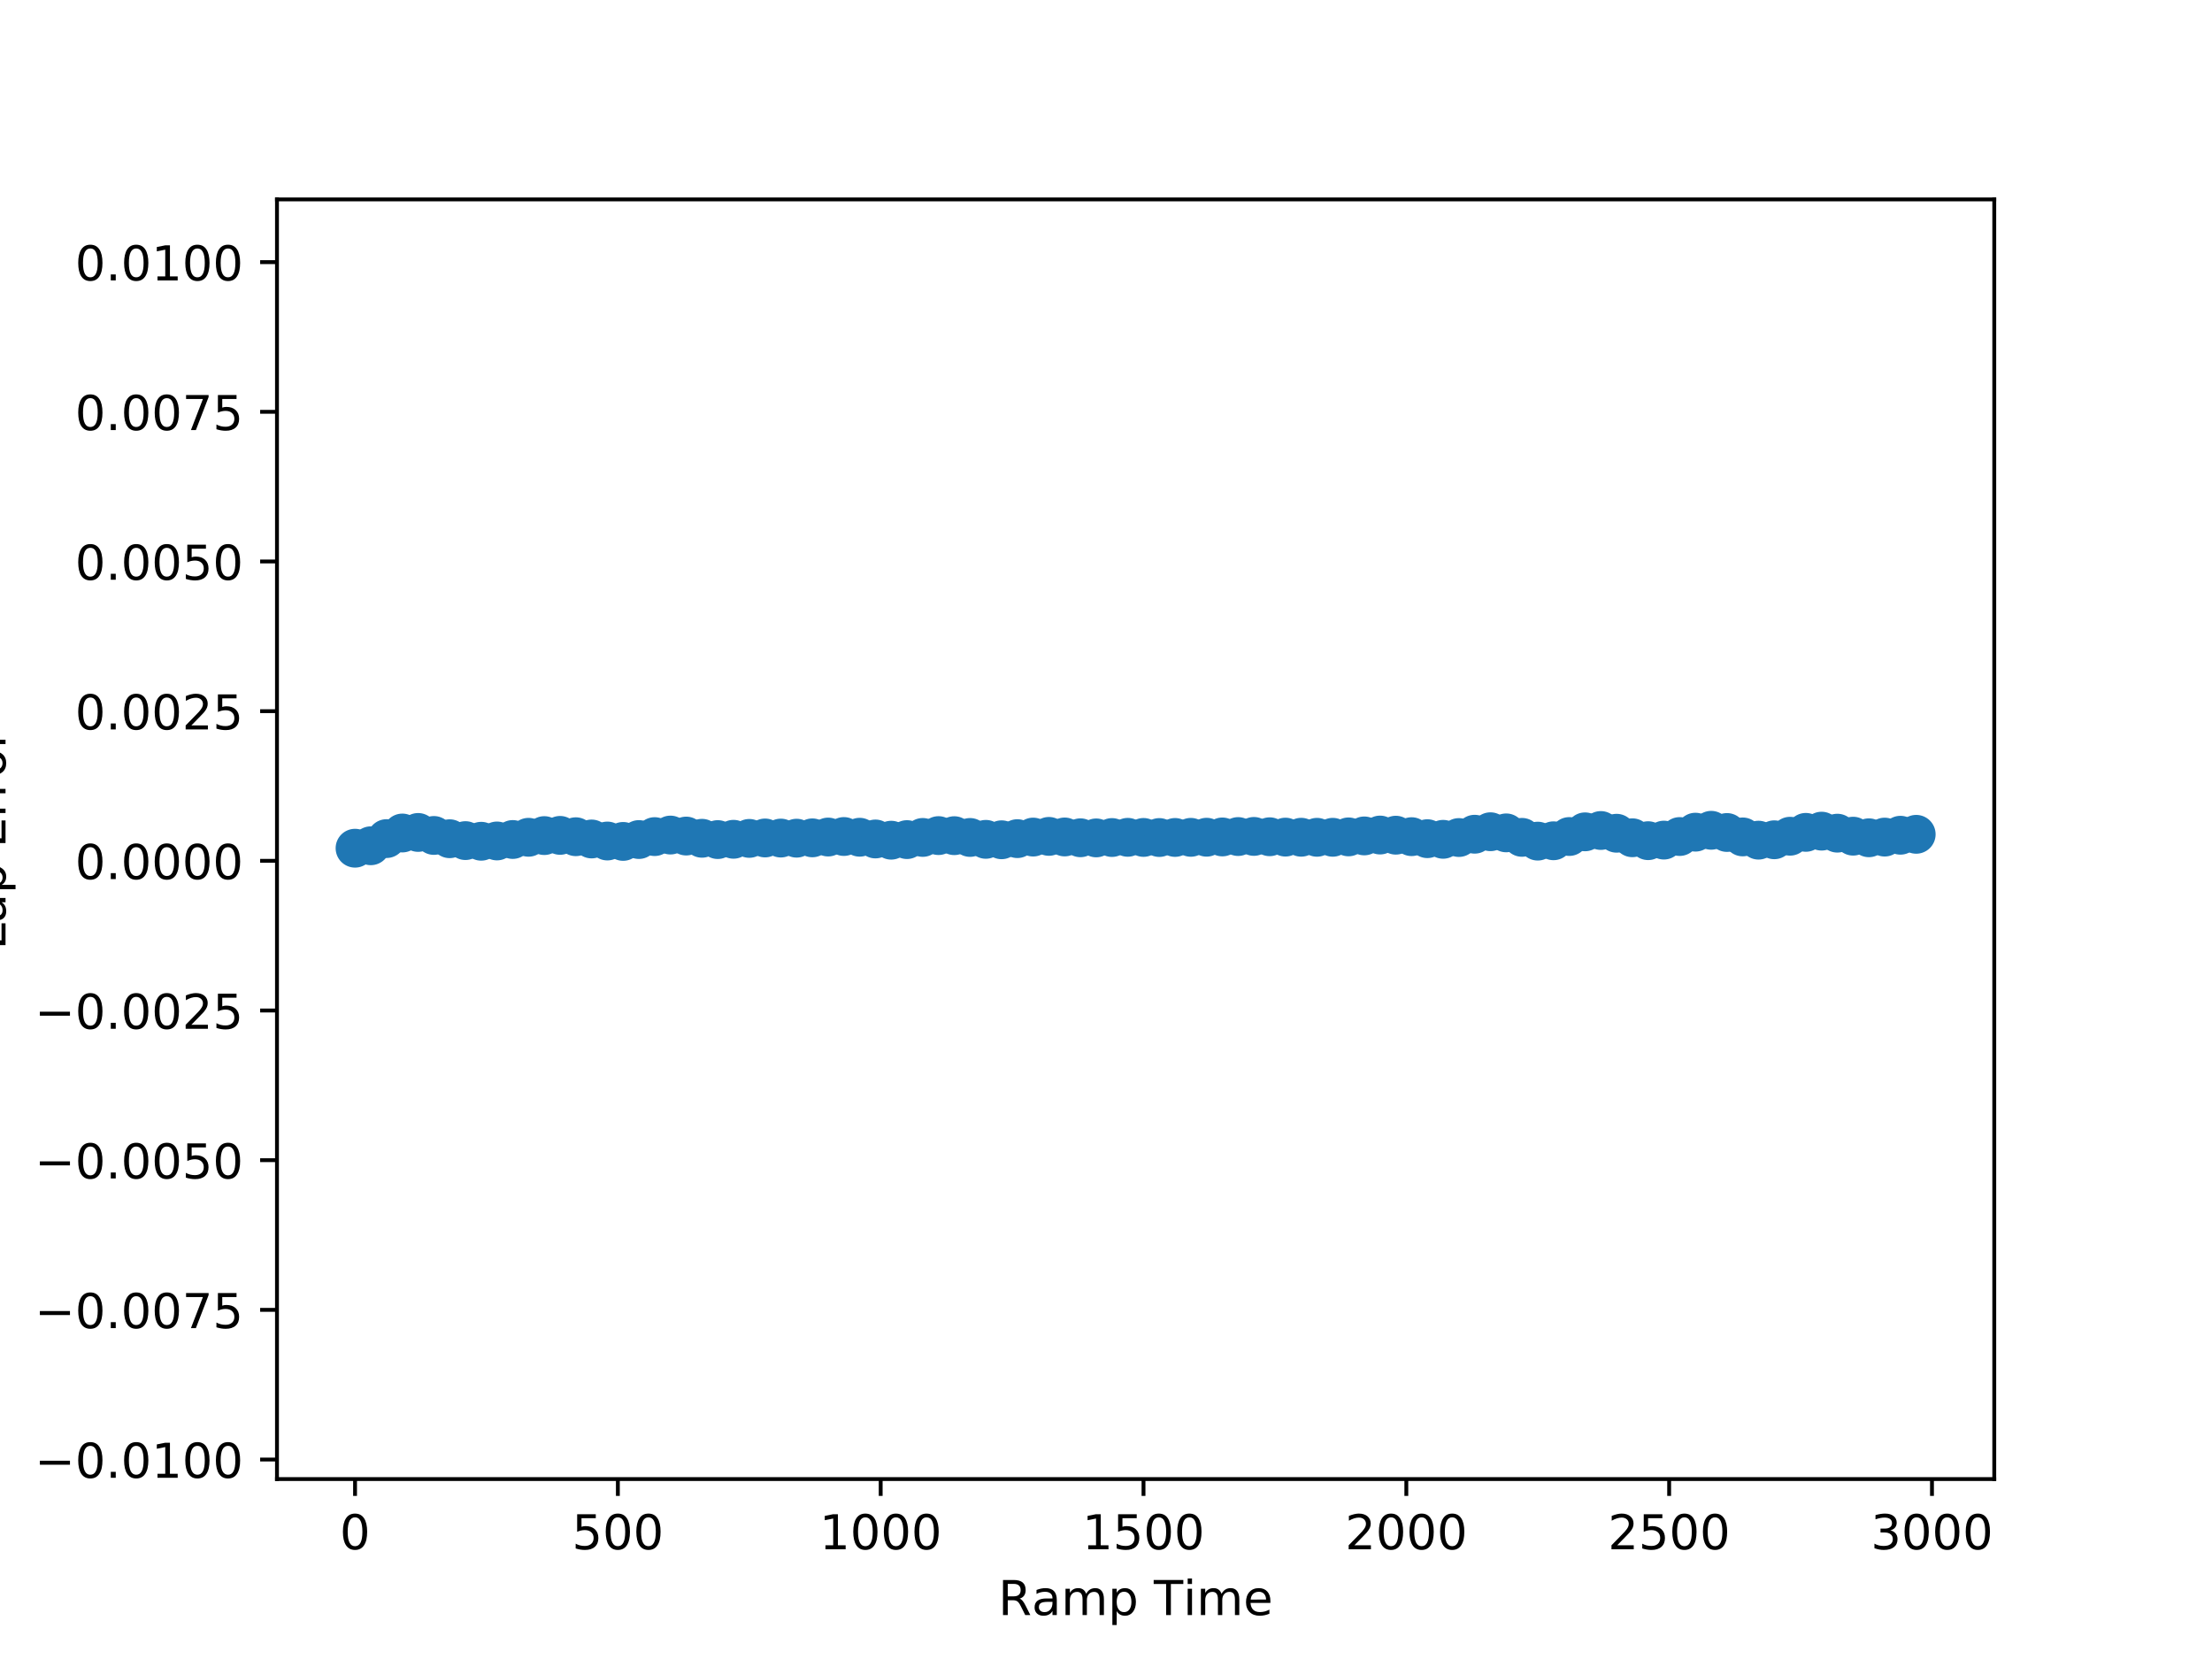 <?xml version="1.0" encoding="utf-8" standalone="no"?>
<!DOCTYPE svg PUBLIC "-//W3C//DTD SVG 1.1//EN"
  "http://www.w3.org/Graphics/SVG/1.1/DTD/svg11.dtd">
<!-- Created with matplotlib (http://matplotlib.org/) -->
<svg height="345pt" version="1.1" viewBox="0 0 460 345" width="460pt" xmlns="http://www.w3.org/2000/svg" xmlns:xlink="http://www.w3.org/1999/xlink">
 <defs>
  <style type="text/css">
*{stroke-linecap:butt;stroke-linejoin:round;}
  </style>
 </defs>
 <g id="figure_1">
  <g id="patch_1">
   <path d="M 0 345.6 
L 460.8 345.6 
L 460.8 0 
L 0 0 
z
" style="fill:#ffffff;"/>
  </g>
  <g id="axes_1">
   <g id="patch_2">
    <path d="M 57.6 307.584 
L 414.72 307.584 
L 414.72 41.472 
L 57.6 41.472 
z
" style="fill:#ffffff;"/>
   </g>
   <g id="PathCollection_1">
    <defs>
     <path d="M 0 3.536 
C 0.938 3.536 1.837 3.163 2.5 2.5 
C 3.163 1.837 3.536 0.938 3.536 0 
C 3.536 -0.938 3.163 -1.837 2.5 -2.5 
C 1.837 -3.163 0.938 -3.536 0 -3.536 
C -0.938 -3.536 -1.837 -3.163 -2.5 -2.5 
C -3.163 -1.837 -3.536 -0.938 -3.536 0 
C -3.536 0.938 -3.163 1.837 -2.5 2.5 
C -1.837 3.163 -0.938 3.536 0 3.536 
z
" id="mb89a19dd8f" style="stroke:#1f77b4;"/>
    </defs>
    <g clip-path="url(#p4762f0ee01)">
     <use style="fill:#1f77b4;stroke:#1f77b4;" x="73.834" xlink:href="#mb89a19dd8f" y="176.39"/>
     <use style="fill:#1f77b4;stroke:#1f77b4;" x="77.113" xlink:href="#mb89a19dd8f" y="175.883"/>
     <use style="fill:#1f77b4;stroke:#1f77b4;" x="80.392" xlink:href="#mb89a19dd8f" y="174.391"/>
     <use style="fill:#1f77b4;stroke:#1f77b4;" x="83.671" xlink:href="#mb89a19dd8f" y="173.229"/>
     <use style="fill:#1f77b4;stroke:#1f77b4;" x="86.951" xlink:href="#mb89a19dd8f" y="173.112"/>
     <use style="fill:#1f77b4;stroke:#1f77b4;" x="90.23" xlink:href="#mb89a19dd8f" y="173.738"/>
     <use style="fill:#1f77b4;stroke:#1f77b4;" x="93.509" xlink:href="#mb89a19dd8f" y="174.419"/>
     <use style="fill:#1f77b4;stroke:#1f77b4;" x="96.789" xlink:href="#mb89a19dd8f" y="174.809"/>
     <use style="fill:#1f77b4;stroke:#1f77b4;" x="100.068" xlink:href="#mb89a19dd8f" y="174.944"/>
     <use style="fill:#1f77b4;stroke:#1f77b4;" x="103.347" xlink:href="#mb89a19dd8f" y="174.883"/>
     <use style="fill:#1f77b4;stroke:#1f77b4;" x="106.627" xlink:href="#mb89a19dd8f" y="174.579"/>
     <use style="fill:#1f77b4;stroke:#1f77b4;" x="109.906" xlink:href="#mb89a19dd8f" y="174.12"/>
     <use style="fill:#1f77b4;stroke:#1f77b4;" x="113.185" xlink:href="#mb89a19dd8f" y="173.767"/>
     <use style="fill:#1f77b4;stroke:#1f77b4;" x="116.465" xlink:href="#mb89a19dd8f" y="173.723"/>
     <use style="fill:#1f77b4;stroke:#1f77b4;" x="119.744" xlink:href="#mb89a19dd8f" y="174.002"/>
     <use style="fill:#1f77b4;stroke:#1f77b4;" x="123.023" xlink:href="#mb89a19dd8f" y="174.471"/>
     <use style="fill:#1f77b4;stroke:#1f77b4;" x="126.303" xlink:href="#mb89a19dd8f" y="174.894"/>
     <use style="fill:#1f77b4;stroke:#1f77b4;" x="129.582" xlink:href="#mb89a19dd8f" y="174.978"/>
     <use style="fill:#1f77b4;stroke:#1f77b4;" x="132.861" xlink:href="#mb89a19dd8f" y="174.589"/>
     <use style="fill:#1f77b4;stroke:#1f77b4;" x="136.141" xlink:href="#mb89a19dd8f" y="173.978"/>
     <use style="fill:#1f77b4;stroke:#1f77b4;" x="139.42" xlink:href="#mb89a19dd8f" y="173.655"/>
     <use style="fill:#1f77b4;stroke:#1f77b4;" x="142.699" xlink:href="#mb89a19dd8f" y="173.863"/>
     <use style="fill:#1f77b4;stroke:#1f77b4;" x="145.979" xlink:href="#mb89a19dd8f" y="174.325"/>
     <use style="fill:#1f77b4;stroke:#1f77b4;" x="149.258" xlink:href="#mb89a19dd8f" y="174.596"/>
     <use style="fill:#1f77b4;stroke:#1f77b4;" x="152.537" xlink:href="#mb89a19dd8f" y="174.535"/>
     <use style="fill:#1f77b4;stroke:#1f77b4;" x="155.817" xlink:href="#mb89a19dd8f" y="174.35"/>
     <use style="fill:#1f77b4;stroke:#1f77b4;" x="159.096" xlink:href="#mb89a19dd8f" y="174.261"/>
     <use style="fill:#1f77b4;stroke:#1f77b4;" x="162.375" xlink:href="#mb89a19dd8f" y="174.282"/>
     <use style="fill:#1f77b4;stroke:#1f77b4;" x="165.655" xlink:href="#mb89a19dd8f" y="174.306"/>
     <use style="fill:#1f77b4;stroke:#1f77b4;" x="168.934" xlink:href="#mb89a19dd8f" y="174.237"/>
     <use style="fill:#1f77b4;stroke:#1f77b4;" x="172.213" xlink:href="#mb89a19dd8f" y="174.067"/>
     <use style="fill:#1f77b4;stroke:#1f77b4;" x="175.493" xlink:href="#mb89a19dd8f" y="173.958"/>
     <use style="fill:#1f77b4;stroke:#1f77b4;" x="178.772" xlink:href="#mb89a19dd8f" y="174.109"/>
     <use style="fill:#1f77b4;stroke:#1f77b4;" x="182.051" xlink:href="#mb89a19dd8f" y="174.47"/>
     <use style="fill:#1f77b4;stroke:#1f77b4;" x="185.33" xlink:href="#mb89a19dd8f" y="174.725"/>
     <use style="fill:#1f77b4;stroke:#1f77b4;" x="188.61" xlink:href="#mb89a19dd8f" y="174.601"/>
     <use style="fill:#1f77b4;stroke:#1f77b4;" x="191.889" xlink:href="#mb89a19dd8f" y="174.15"/>
     <use style="fill:#1f77b4;stroke:#1f77b4;" x="195.168" xlink:href="#mb89a19dd8f" y="173.768"/>
     <use style="fill:#1f77b4;stroke:#1f77b4;" x="198.448" xlink:href="#mb89a19dd8f" y="173.783"/>
     <use style="fill:#1f77b4;stroke:#1f77b4;" x="201.727" xlink:href="#mb89a19dd8f" y="174.154"/>
     <use style="fill:#1f77b4;stroke:#1f77b4;" x="205.006" xlink:href="#mb89a19dd8f" y="174.547"/>
     <use style="fill:#1f77b4;stroke:#1f77b4;" x="208.286" xlink:href="#mb89a19dd8f" y="174.637"/>
     <use style="fill:#1f77b4;stroke:#1f77b4;" x="211.565" xlink:href="#mb89a19dd8f" y="174.4"/>
     <use style="fill:#1f77b4;stroke:#1f77b4;" x="214.844" xlink:href="#mb89a19dd8f" y="174.076"/>
     <use style="fill:#1f77b4;stroke:#1f77b4;" x="218.124" xlink:href="#mb89a19dd8f" y="173.932"/>
     <use style="fill:#1f77b4;stroke:#1f77b4;" x="221.403" xlink:href="#mb89a19dd8f" y="174.05"/>
     <use style="fill:#1f77b4;stroke:#1f77b4;" x="224.682" xlink:href="#mb89a19dd8f" y="174.221"/>
     <use style="fill:#1f77b4;stroke:#1f77b4;" x="227.962" xlink:href="#mb89a19dd8f" y="174.246"/>
     <use style="fill:#1f77b4;stroke:#1f77b4;" x="231.241" xlink:href="#mb89a19dd8f" y="174.169"/>
     <use style="fill:#1f77b4;stroke:#1f77b4;" x="234.52" xlink:href="#mb89a19dd8f" y="174.127"/>
     <use style="fill:#1f77b4;stroke:#1f77b4;" x="237.8" xlink:href="#mb89a19dd8f" y="174.15"/>
     <use style="fill:#1f77b4;stroke:#1f77b4;" x="241.079" xlink:href="#mb89a19dd8f" y="174.169"/>
     <use style="fill:#1f77b4;stroke:#1f77b4;" x="244.358" xlink:href="#mb89a19dd8f" y="174.153"/>
     <use style="fill:#1f77b4;stroke:#1f77b4;" x="247.638" xlink:href="#mb89a19dd8f" y="174.13"/>
     <use style="fill:#1f77b4;stroke:#1f77b4;" x="250.917" xlink:href="#mb89a19dd8f" y="174.106"/>
     <use style="fill:#1f77b4;stroke:#1f77b4;" x="254.196" xlink:href="#mb89a19dd8f" y="174.048"/>
     <use style="fill:#1f77b4;stroke:#1f77b4;" x="257.476" xlink:href="#mb89a19dd8f" y="173.965"/>
     <use style="fill:#1f77b4;stroke:#1f77b4;" x="260.755" xlink:href="#mb89a19dd8f" y="173.939"/>
     <use style="fill:#1f77b4;stroke:#1f77b4;" x="264.034" xlink:href="#mb89a19dd8f" y="174.008"/>
     <use style="fill:#1f77b4;stroke:#1f77b4;" x="267.314" xlink:href="#mb89a19dd8f" y="174.084"/>
     <use style="fill:#1f77b4;stroke:#1f77b4;" x="270.593" xlink:href="#mb89a19dd8f" y="174.111"/>
     <use style="fill:#1f77b4;stroke:#1f77b4;" x="273.872" xlink:href="#mb89a19dd8f" y="174.121"/>
     <use style="fill:#1f77b4;stroke:#1f77b4;" x="277.152" xlink:href="#mb89a19dd8f" y="174.12"/>
     <use style="fill:#1f77b4;stroke:#1f77b4;" x="280.431" xlink:href="#mb89a19dd8f" y="174.035"/>
     <use style="fill:#1f77b4;stroke:#1f77b4;" x="283.71" xlink:href="#mb89a19dd8f" y="173.833"/>
     <use style="fill:#1f77b4;stroke:#1f77b4;" x="286.99" xlink:href="#mb89a19dd8f" y="173.652"/>
     <use style="fill:#1f77b4;stroke:#1f77b4;" x="290.269" xlink:href="#mb89a19dd8f" y="173.683"/>
     <use style="fill:#1f77b4;stroke:#1f77b4;" x="293.548" xlink:href="#mb89a19dd8f" y="173.99"/>
     <use style="fill:#1f77b4;stroke:#1f77b4;" x="296.827" xlink:href="#mb89a19dd8f" y="174.408"/>
     <use style="fill:#1f77b4;stroke:#1f77b4;" x="300.107" xlink:href="#mb89a19dd8f" y="174.541"/>
     <use style="fill:#1f77b4;stroke:#1f77b4;" x="303.386" xlink:href="#mb89a19dd8f" y="174.17"/>
     <use style="fill:#1f77b4;stroke:#1f77b4;" x="306.665" xlink:href="#mb89a19dd8f" y="173.482"/>
     <use style="fill:#1f77b4;stroke:#1f77b4;" x="309.945" xlink:href="#mb89a19dd8f" y="172.965"/>
     <use style="fill:#1f77b4;stroke:#1f77b4;" x="313.224" xlink:href="#mb89a19dd8f" y="173.201"/>
     <use style="fill:#1f77b4;stroke:#1f77b4;" x="316.503" xlink:href="#mb89a19dd8f" y="174.134"/>
     <use style="fill:#1f77b4;stroke:#1f77b4;" x="319.783" xlink:href="#mb89a19dd8f" y="174.918"/>
     <use style="fill:#1f77b4;stroke:#1f77b4;" x="323.062" xlink:href="#mb89a19dd8f" y="174.845"/>
     <use style="fill:#1f77b4;stroke:#1f77b4;" x="326.341" xlink:href="#mb89a19dd8f" y="173.959"/>
     <use style="fill:#1f77b4;stroke:#1f77b4;" x="329.621" xlink:href="#mb89a19dd8f" y="172.986"/>
     <use style="fill:#1f77b4;stroke:#1f77b4;" x="332.9" xlink:href="#mb89a19dd8f" y="172.708"/>
     <use style="fill:#1f77b4;stroke:#1f77b4;" x="336.179" xlink:href="#mb89a19dd8f" y="173.278"/>
     <use style="fill:#1f77b4;stroke:#1f77b4;" x="339.459" xlink:href="#mb89a19dd8f" y="174.218"/>
     <use style="fill:#1f77b4;stroke:#1f77b4;" x="342.738" xlink:href="#mb89a19dd8f" y="174.824"/>
     <use style="fill:#1f77b4;stroke:#1f77b4;" x="346.017" xlink:href="#mb89a19dd8f" y="174.706"/>
     <use style="fill:#1f77b4;stroke:#1f77b4;" x="349.297" xlink:href="#mb89a19dd8f" y="173.962"/>
     <use style="fill:#1f77b4;stroke:#1f77b4;" x="352.576" xlink:href="#mb89a19dd8f" y="173.055"/>
     <use style="fill:#1f77b4;stroke:#1f77b4;" x="355.855" xlink:href="#mb89a19dd8f" y="172.666"/>
     <use style="fill:#1f77b4;stroke:#1f77b4;" x="359.135" xlink:href="#mb89a19dd8f" y="173.123"/>
     <use style="fill:#1f77b4;stroke:#1f77b4;" x="362.414" xlink:href="#mb89a19dd8f" y="174.042"/>
     <use style="fill:#1f77b4;stroke:#1f77b4;" x="365.693" xlink:href="#mb89a19dd8f" y="174.716"/>
     <use style="fill:#1f77b4;stroke:#1f77b4;" x="368.973" xlink:href="#mb89a19dd8f" y="174.638"/>
     <use style="fill:#1f77b4;stroke:#1f77b4;" x="372.252" xlink:href="#mb89a19dd8f" y="173.899"/>
     <use style="fill:#1f77b4;stroke:#1f77b4;" x="375.531" xlink:href="#mb89a19dd8f" y="173.095"/>
     <use style="fill:#1f77b4;stroke:#1f77b4;" x="378.811" xlink:href="#mb89a19dd8f" y="172.843"/>
     <use style="fill:#1f77b4;stroke:#1f77b4;" x="382.09" xlink:href="#mb89a19dd8f" y="173.262"/>
     <use style="fill:#1f77b4;stroke:#1f77b4;" x="385.369" xlink:href="#mb89a19dd8f" y="173.887"/>
     <use style="fill:#1f77b4;stroke:#1f77b4;" x="388.649" xlink:href="#mb89a19dd8f" y="174.221"/>
     <use style="fill:#1f77b4;stroke:#1f77b4;" x="391.928" xlink:href="#mb89a19dd8f" y="174.08"/>
     <use style="fill:#1f77b4;stroke:#1f77b4;" x="395.207" xlink:href="#mb89a19dd8f" y="173.693"/>
     <use style="fill:#1f77b4;stroke:#1f77b4;" x="398.486" xlink:href="#mb89a19dd8f" y="173.501"/>
    </g>
   </g>
   <g id="matplotlib.axis_1">
    <g id="xtick_1">
     <g id="line2d_1">
      <defs>
       <path d="M 0 0 
L 0 3.5 
" id="m48cf52763a" style="stroke:#000000;stroke-width:0.8;"/>
      </defs>
      <g>
       <use style="stroke:#000000;stroke-width:0.8;" x="73.834" xlink:href="#m48cf52763a" y="307.584"/>
      </g>
     </g>
     <g id="text_1">
      <!-- 0 -->
      <defs>
       <path d="M 31.781 66.406 
Q 24.172 66.406 20.328 58.906 
Q 16.5 51.422 16.5 36.375 
Q 16.5 21.391 20.328 13.891 
Q 24.172 6.391 31.781 6.391 
Q 39.453 6.391 43.281 13.891 
Q 47.125 21.391 47.125 36.375 
Q 47.125 51.422 43.281 58.906 
Q 39.453 66.406 31.781 66.406 
M 31.781 74.219 
Q 44.047 74.219 50.516 64.516 
Q 56.984 54.828 56.984 36.375 
Q 56.984 17.969 50.516 8.266 
Q 44.047 -1.422 31.781 -1.422 
Q 19.531 -1.422 13.062 8.266 
Q 6.594 17.969 6.594 36.375 
Q 6.594 54.828 13.062 64.516 
Q 19.531 74.219 31.781 74.219 
" id="DejaVuSans-30"/>
      </defs>
      <g transform="translate(70.652 322.182)scale(0.1 -0.1)">
       <use xlink:href="#DejaVuSans-30"/>
      </g>
     </g>
    </g>
    <g id="xtick_2">
     <g id="line2d_2">
      <g>
       <use style="stroke:#000000;stroke-width:0.8;" x="128.489" xlink:href="#m48cf52763a" y="307.584"/>
      </g>
     </g>
     <g id="text_2">
      <!-- 500 -->
      <defs>
       <path d="M 10.797 72.906 
L 49.516 72.906 
L 49.516 64.594 
L 19.828 64.594 
L 19.828 46.734 
Q 21.969 47.469 24.109 47.828 
Q 26.266 48.188 28.422 48.188 
Q 40.625 48.188 47.75 41.5 
Q 54.891 34.812 54.891 23.391 
Q 54.891 11.625 47.562 5.094 
Q 40.234 -1.422 26.906 -1.422 
Q 22.312 -1.422 17.547 -0.641 
Q 12.797 0.141 7.719 1.703 
L 7.719 11.625 
Q 12.109 9.234 16.797 8.062 
Q 21.484 6.891 26.703 6.891 
Q 35.156 6.891 40.078 11.328 
Q 45.016 15.766 45.016 23.391 
Q 45.016 31 40.078 35.438 
Q 35.156 39.891 26.703 39.891 
Q 22.75 39.891 18.812 39.016 
Q 14.891 38.141 10.797 36.281 
z
" id="DejaVuSans-35"/>
      </defs>
      <g transform="translate(118.945 322.182)scale(0.1 -0.1)">
       <use xlink:href="#DejaVuSans-35"/>
       <use x="63.623" xlink:href="#DejaVuSans-30"/>
       <use x="127.246" xlink:href="#DejaVuSans-30"/>
      </g>
     </g>
    </g>
    <g id="xtick_3">
     <g id="line2d_3">
      <g>
       <use style="stroke:#000000;stroke-width:0.8;" x="183.144" xlink:href="#m48cf52763a" y="307.584"/>
      </g>
     </g>
     <g id="text_3">
      <!-- 1000 -->
      <defs>
       <path d="M 12.406 8.297 
L 28.516 8.297 
L 28.516 63.922 
L 10.984 60.406 
L 10.984 69.391 
L 28.422 72.906 
L 38.281 72.906 
L 38.281 8.297 
L 54.391 8.297 
L 54.391 0 
L 12.406 0 
z
" id="DejaVuSans-31"/>
      </defs>
      <g transform="translate(170.419 322.182)scale(0.1 -0.1)">
       <use xlink:href="#DejaVuSans-31"/>
       <use x="63.623" xlink:href="#DejaVuSans-30"/>
       <use x="127.246" xlink:href="#DejaVuSans-30"/>
       <use x="190.869" xlink:href="#DejaVuSans-30"/>
      </g>
     </g>
    </g>
    <g id="xtick_4">
     <g id="line2d_4">
      <g>
       <use style="stroke:#000000;stroke-width:0.8;" x="237.8" xlink:href="#m48cf52763a" y="307.584"/>
      </g>
     </g>
     <g id="text_4">
      <!-- 1500 -->
      <g transform="translate(225.075 322.182)scale(0.1 -0.1)">
       <use xlink:href="#DejaVuSans-31"/>
       <use x="63.623" xlink:href="#DejaVuSans-35"/>
       <use x="127.246" xlink:href="#DejaVuSans-30"/>
       <use x="190.869" xlink:href="#DejaVuSans-30"/>
      </g>
     </g>
    </g>
    <g id="xtick_5">
     <g id="line2d_5">
      <g>
       <use style="stroke:#000000;stroke-width:0.8;" x="292.455" xlink:href="#m48cf52763a" y="307.584"/>
      </g>
     </g>
     <g id="text_5">
      <!-- 2000 -->
      <defs>
       <path d="M 19.188 8.297 
L 53.609 8.297 
L 53.609 0 
L 7.328 0 
L 7.328 8.297 
Q 12.938 14.109 22.625 23.891 
Q 32.328 33.688 34.812 36.531 
Q 39.547 41.844 41.422 45.531 
Q 43.312 49.219 43.312 52.781 
Q 43.312 58.594 39.234 62.25 
Q 35.156 65.922 28.609 65.922 
Q 23.969 65.922 18.812 64.312 
Q 13.672 62.703 7.812 59.422 
L 7.812 69.391 
Q 13.766 71.781 18.938 73 
Q 24.125 74.219 28.422 74.219 
Q 39.75 74.219 46.484 68.547 
Q 53.219 62.891 53.219 53.422 
Q 53.219 48.922 51.531 44.891 
Q 49.859 40.875 45.406 35.406 
Q 44.188 33.984 37.641 27.219 
Q 31.109 20.453 19.188 8.297 
" id="DejaVuSans-32"/>
      </defs>
      <g transform="translate(279.73 322.182)scale(0.1 -0.1)">
       <use xlink:href="#DejaVuSans-32"/>
       <use x="63.623" xlink:href="#DejaVuSans-30"/>
       <use x="127.246" xlink:href="#DejaVuSans-30"/>
       <use x="190.869" xlink:href="#DejaVuSans-30"/>
      </g>
     </g>
    </g>
    <g id="xtick_6">
     <g id="line2d_6">
      <g>
       <use style="stroke:#000000;stroke-width:0.8;" x="347.11" xlink:href="#m48cf52763a" y="307.584"/>
      </g>
     </g>
     <g id="text_6">
      <!-- 2500 -->
      <g transform="translate(334.385 322.182)scale(0.1 -0.1)">
       <use xlink:href="#DejaVuSans-32"/>
       <use x="63.623" xlink:href="#DejaVuSans-35"/>
       <use x="127.246" xlink:href="#DejaVuSans-30"/>
       <use x="190.869" xlink:href="#DejaVuSans-30"/>
      </g>
     </g>
    </g>
    <g id="xtick_7">
     <g id="line2d_7">
      <g>
       <use style="stroke:#000000;stroke-width:0.8;" x="401.766" xlink:href="#m48cf52763a" y="307.584"/>
      </g>
     </g>
     <g id="text_7">
      <!-- 3000 -->
      <defs>
       <path d="M 40.578 39.312 
Q 47.656 37.797 51.625 33 
Q 55.609 28.219 55.609 21.188 
Q 55.609 10.406 48.188 4.484 
Q 40.766 -1.422 27.094 -1.422 
Q 22.516 -1.422 17.656 -0.516 
Q 12.797 0.391 7.625 2.203 
L 7.625 11.719 
Q 11.719 9.328 16.594 8.109 
Q 21.484 6.891 26.812 6.891 
Q 36.078 6.891 40.938 10.547 
Q 45.797 14.203 45.797 21.188 
Q 45.797 27.641 41.281 31.266 
Q 36.766 34.906 28.719 34.906 
L 20.219 34.906 
L 20.219 43.016 
L 29.109 43.016 
Q 36.375 43.016 40.234 45.922 
Q 44.094 48.828 44.094 54.297 
Q 44.094 59.906 40.109 62.906 
Q 36.141 65.922 28.719 65.922 
Q 24.656 65.922 20.016 65.031 
Q 15.375 64.156 9.812 62.312 
L 9.812 71.094 
Q 15.438 72.656 20.344 73.438 
Q 25.25 74.219 29.594 74.219 
Q 40.828 74.219 47.359 69.109 
Q 53.906 64.016 53.906 55.328 
Q 53.906 49.266 50.438 45.094 
Q 46.969 40.922 40.578 39.312 
" id="DejaVuSans-33"/>
      </defs>
      <g transform="translate(389.041 322.182)scale(0.1 -0.1)">
       <use xlink:href="#DejaVuSans-33"/>
       <use x="63.623" xlink:href="#DejaVuSans-30"/>
       <use x="127.246" xlink:href="#DejaVuSans-30"/>
       <use x="190.869" xlink:href="#DejaVuSans-30"/>
      </g>
     </g>
    </g>
    <g id="text_8">
     <!-- Ramp Time -->
     <defs>
      <path d="M 44.391 34.188 
Q 47.562 33.109 50.562 29.594 
Q 53.562 26.078 56.594 19.922 
L 66.609 0 
L 56 0 
L 46.688 18.703 
Q 43.062 26.031 39.672 28.422 
Q 36.281 30.812 30.422 30.812 
L 19.672 30.812 
L 19.672 0 
L 9.812 0 
L 9.812 72.906 
L 32.078 72.906 
Q 44.578 72.906 50.734 67.672 
Q 56.891 62.453 56.891 51.906 
Q 56.891 45.016 53.688 40.469 
Q 50.484 35.938 44.391 34.188 
M 19.672 64.797 
L 19.672 38.922 
L 32.078 38.922 
Q 39.203 38.922 42.844 42.219 
Q 46.484 45.516 46.484 51.906 
Q 46.484 58.297 42.844 61.547 
Q 39.203 64.797 32.078 64.797 
z
" id="DejaVuSans-52"/>
      <path d="M 34.281 27.484 
Q 23.391 27.484 19.188 25 
Q 14.984 22.516 14.984 16.5 
Q 14.984 11.719 18.141 8.906 
Q 21.297 6.109 26.703 6.109 
Q 34.188 6.109 38.703 11.406 
Q 43.219 16.703 43.219 25.484 
L 43.219 27.484 
z
M 52.203 31.203 
L 52.203 0 
L 43.219 0 
L 43.219 8.297 
Q 40.141 3.328 35.547 0.953 
Q 30.953 -1.422 24.312 -1.422 
Q 15.922 -1.422 10.953 3.297 
Q 6 8.016 6 15.922 
Q 6 25.141 12.172 29.828 
Q 18.359 34.516 30.609 34.516 
L 43.219 34.516 
L 43.219 35.406 
Q 43.219 41.609 39.141 45 
Q 35.062 48.391 27.688 48.391 
Q 23 48.391 18.547 47.266 
Q 14.109 46.141 10.016 43.891 
L 10.016 52.203 
Q 14.938 54.109 19.578 55.047 
Q 24.219 56 28.609 56 
Q 40.484 56 46.344 49.844 
Q 52.203 43.703 52.203 31.203 
" id="DejaVuSans-61"/>
      <path d="M 52 44.188 
Q 55.375 50.25 60.062 53.125 
Q 64.75 56 71.094 56 
Q 79.641 56 84.281 50.016 
Q 88.922 44.047 88.922 33.016 
L 88.922 0 
L 79.891 0 
L 79.891 32.719 
Q 79.891 40.578 77.094 44.375 
Q 74.312 48.188 68.609 48.188 
Q 61.625 48.188 57.562 43.547 
Q 53.516 38.922 53.516 30.906 
L 53.516 0 
L 44.484 0 
L 44.484 32.719 
Q 44.484 40.625 41.703 44.406 
Q 38.922 48.188 33.109 48.188 
Q 26.219 48.188 22.156 43.531 
Q 18.109 38.875 18.109 30.906 
L 18.109 0 
L 9.078 0 
L 9.078 54.688 
L 18.109 54.688 
L 18.109 46.188 
Q 21.188 51.219 25.484 53.609 
Q 29.781 56 35.688 56 
Q 41.656 56 45.828 52.969 
Q 50 49.953 52 44.188 
" id="DejaVuSans-6d"/>
      <path d="M 18.109 8.203 
L 18.109 -20.797 
L 9.078 -20.797 
L 9.078 54.688 
L 18.109 54.688 
L 18.109 46.391 
Q 20.953 51.266 25.266 53.625 
Q 29.594 56 35.594 56 
Q 45.562 56 51.781 48.094 
Q 58.016 40.188 58.016 27.297 
Q 58.016 14.406 51.781 6.484 
Q 45.562 -1.422 35.594 -1.422 
Q 29.594 -1.422 25.266 0.953 
Q 20.953 3.328 18.109 8.203 
M 48.688 27.297 
Q 48.688 37.203 44.609 42.844 
Q 40.531 48.484 33.406 48.484 
Q 26.266 48.484 22.188 42.844 
Q 18.109 37.203 18.109 27.297 
Q 18.109 17.391 22.188 11.75 
Q 26.266 6.109 33.406 6.109 
Q 40.531 6.109 44.609 11.75 
Q 48.688 17.391 48.688 27.297 
" id="DejaVuSans-70"/>
      <path id="DejaVuSans-20"/>
      <path d="M -0.297 72.906 
L 61.375 72.906 
L 61.375 64.594 
L 35.5 64.594 
L 35.5 0 
L 25.594 0 
L 25.594 64.594 
L -0.297 64.594 
z
" id="DejaVuSans-54"/>
      <path d="M 9.422 54.688 
L 18.406 54.688 
L 18.406 0 
L 9.422 0 
z
M 9.422 75.984 
L 18.406 75.984 
L 18.406 64.594 
L 9.422 64.594 
z
" id="DejaVuSans-69"/>
      <path d="M 56.203 29.594 
L 56.203 25.203 
L 14.891 25.203 
Q 15.484 15.922 20.484 11.062 
Q 25.484 6.203 34.422 6.203 
Q 39.594 6.203 44.453 7.469 
Q 49.312 8.734 54.109 11.281 
L 54.109 2.781 
Q 49.266 0.734 44.188 -0.344 
Q 39.109 -1.422 33.891 -1.422 
Q 20.797 -1.422 13.156 6.188 
Q 5.516 13.812 5.516 26.812 
Q 5.516 40.234 12.766 48.109 
Q 20.016 56 32.328 56 
Q 43.359 56 49.781 48.891 
Q 56.203 41.797 56.203 29.594 
M 47.219 32.234 
Q 47.125 39.594 43.094 43.984 
Q 39.062 48.391 32.422 48.391 
Q 24.906 48.391 20.391 44.141 
Q 15.875 39.891 15.188 32.172 
z
" id="DejaVuSans-65"/>
     </defs>
     <g transform="translate(207.602 335.861)scale(0.1 -0.1)">
      <use xlink:href="#DejaVuSans-52"/>
      <use x="69.451" xlink:href="#DejaVuSans-61"/>
      <use x="130.73" xlink:href="#DejaVuSans-6d"/>
      <use x="228.143" xlink:href="#DejaVuSans-70"/>
      <use x="291.619" xlink:href="#DejaVuSans-20"/>
      <use x="323.406" xlink:href="#DejaVuSans-54"/>
      <use x="384.443" xlink:href="#DejaVuSans-69"/>
      <use x="412.227" xlink:href="#DejaVuSans-6d"/>
      <use x="509.639" xlink:href="#DejaVuSans-65"/>
     </g>
    </g>
   </g>
   <g id="matplotlib.axis_2">
    <g id="ytick_1">
     <g id="line2d_8">
      <defs>
       <path d="M 0 0 
L -3.5 0 
" id="m29449d160f" style="stroke:#000000;stroke-width:0.8;"/>
      </defs>
      <g>
       <use style="stroke:#000000;stroke-width:0.8;" x="57.6" xlink:href="#m29449d160f" y="303.518"/>
      </g>
     </g>
     <g id="text_9">
      <!-- −0.0100 -->
      <defs>
       <path d="M 10.594 35.5 
L 73.188 35.5 
L 73.188 27.203 
L 10.594 27.203 
z
" id="DejaVuSans-2212"/>
       <path d="M 10.688 12.406 
L 21 12.406 
L 21 0 
L 10.688 0 
z
" id="DejaVuSans-2e"/>
      </defs>
      <g transform="translate(7.23 307.318)scale(0.1 -0.1)">
       <use xlink:href="#DejaVuSans-2212"/>
       <use x="83.789" xlink:href="#DejaVuSans-30"/>
       <use x="147.412" xlink:href="#DejaVuSans-2e"/>
       <use x="179.199" xlink:href="#DejaVuSans-30"/>
       <use x="242.822" xlink:href="#DejaVuSans-31"/>
       <use x="306.445" xlink:href="#DejaVuSans-30"/>
       <use x="370.068" xlink:href="#DejaVuSans-30"/>
      </g>
     </g>
    </g>
    <g id="ytick_2">
     <g id="line2d_9">
      <g>
       <use style="stroke:#000000;stroke-width:0.8;" x="57.6" xlink:href="#m29449d160f" y="272.393"/>
      </g>
     </g>
     <g id="text_10">
      <!-- −0.0075 -->
      <defs>
       <path d="M 8.203 72.906 
L 55.078 72.906 
L 55.078 68.703 
L 28.609 0 
L 18.312 0 
L 43.219 64.594 
L 8.203 64.594 
z
" id="DejaVuSans-37"/>
      </defs>
      <g transform="translate(7.23 276.192)scale(0.1 -0.1)">
       <use xlink:href="#DejaVuSans-2212"/>
       <use x="83.789" xlink:href="#DejaVuSans-30"/>
       <use x="147.412" xlink:href="#DejaVuSans-2e"/>
       <use x="179.199" xlink:href="#DejaVuSans-30"/>
       <use x="242.822" xlink:href="#DejaVuSans-30"/>
       <use x="306.445" xlink:href="#DejaVuSans-37"/>
       <use x="370.068" xlink:href="#DejaVuSans-35"/>
      </g>
     </g>
    </g>
    <g id="ytick_3">
     <g id="line2d_10">
      <g>
       <use style="stroke:#000000;stroke-width:0.8;" x="57.6" xlink:href="#m29449d160f" y="241.267"/>
      </g>
     </g>
     <g id="text_11">
      <!-- −0.0050 -->
      <g transform="translate(7.23 245.066)scale(0.1 -0.1)">
       <use xlink:href="#DejaVuSans-2212"/>
       <use x="83.789" xlink:href="#DejaVuSans-30"/>
       <use x="147.412" xlink:href="#DejaVuSans-2e"/>
       <use x="179.199" xlink:href="#DejaVuSans-30"/>
       <use x="242.822" xlink:href="#DejaVuSans-30"/>
       <use x="306.445" xlink:href="#DejaVuSans-35"/>
       <use x="370.068" xlink:href="#DejaVuSans-30"/>
      </g>
     </g>
    </g>
    <g id="ytick_4">
     <g id="line2d_11">
      <g>
       <use style="stroke:#000000;stroke-width:0.8;" x="57.6" xlink:href="#m29449d160f" y="210.141"/>
      </g>
     </g>
     <g id="text_12">
      <!-- −0.0025 -->
      <g transform="translate(7.23 213.94)scale(0.1 -0.1)">
       <use xlink:href="#DejaVuSans-2212"/>
       <use x="83.789" xlink:href="#DejaVuSans-30"/>
       <use x="147.412" xlink:href="#DejaVuSans-2e"/>
       <use x="179.199" xlink:href="#DejaVuSans-30"/>
       <use x="242.822" xlink:href="#DejaVuSans-30"/>
       <use x="306.445" xlink:href="#DejaVuSans-32"/>
       <use x="370.068" xlink:href="#DejaVuSans-35"/>
      </g>
     </g>
    </g>
    <g id="ytick_5">
     <g id="line2d_12">
      <g>
       <use style="stroke:#000000;stroke-width:0.8;" x="57.6" xlink:href="#m29449d160f" y="179.015"/>
      </g>
     </g>
     <g id="text_13">
      <!-- 0.0000 -->
      <g transform="translate(15.609 182.814)scale(0.1 -0.1)">
       <use xlink:href="#DejaVuSans-30"/>
       <use x="63.623" xlink:href="#DejaVuSans-2e"/>
       <use x="95.41" xlink:href="#DejaVuSans-30"/>
       <use x="159.033" xlink:href="#DejaVuSans-30"/>
       <use x="222.656" xlink:href="#DejaVuSans-30"/>
       <use x="286.279" xlink:href="#DejaVuSans-30"/>
      </g>
     </g>
    </g>
    <g id="ytick_6">
     <g id="line2d_13">
      <g>
       <use style="stroke:#000000;stroke-width:0.8;" x="57.6" xlink:href="#m29449d160f" y="147.889"/>
      </g>
     </g>
     <g id="text_14">
      <!-- 0.0025 -->
      <g transform="translate(15.609 151.689)scale(0.1 -0.1)">
       <use xlink:href="#DejaVuSans-30"/>
       <use x="63.623" xlink:href="#DejaVuSans-2e"/>
       <use x="95.41" xlink:href="#DejaVuSans-30"/>
       <use x="159.033" xlink:href="#DejaVuSans-30"/>
       <use x="222.656" xlink:href="#DejaVuSans-32"/>
       <use x="286.279" xlink:href="#DejaVuSans-35"/>
      </g>
     </g>
    </g>
    <g id="ytick_7">
     <g id="line2d_14">
      <g>
       <use style="stroke:#000000;stroke-width:0.8;" x="57.6" xlink:href="#m29449d160f" y="116.764"/>
      </g>
     </g>
     <g id="text_15">
      <!-- 0.0050 -->
      <g transform="translate(15.609 120.563)scale(0.1 -0.1)">
       <use xlink:href="#DejaVuSans-30"/>
       <use x="63.623" xlink:href="#DejaVuSans-2e"/>
       <use x="95.41" xlink:href="#DejaVuSans-30"/>
       <use x="159.033" xlink:href="#DejaVuSans-30"/>
       <use x="222.656" xlink:href="#DejaVuSans-35"/>
       <use x="286.279" xlink:href="#DejaVuSans-30"/>
      </g>
     </g>
    </g>
    <g id="ytick_8">
     <g id="line2d_15">
      <g>
       <use style="stroke:#000000;stroke-width:0.8;" x="57.6" xlink:href="#m29449d160f" y="85.638"/>
      </g>
     </g>
     <g id="text_16">
      <!-- 0.0075 -->
      <g transform="translate(15.609 89.437)scale(0.1 -0.1)">
       <use xlink:href="#DejaVuSans-30"/>
       <use x="63.623" xlink:href="#DejaVuSans-2e"/>
       <use x="95.41" xlink:href="#DejaVuSans-30"/>
       <use x="159.033" xlink:href="#DejaVuSans-30"/>
       <use x="222.656" xlink:href="#DejaVuSans-37"/>
       <use x="286.279" xlink:href="#DejaVuSans-35"/>
      </g>
     </g>
    </g>
    <g id="ytick_9">
     <g id="line2d_16">
      <g>
       <use style="stroke:#000000;stroke-width:0.8;" x="57.6" xlink:href="#m29449d160f" y="54.512"/>
      </g>
     </g>
     <g id="text_17">
      <!-- 0.0100 -->
      <g transform="translate(15.609 58.311)scale(0.1 -0.1)">
       <use xlink:href="#DejaVuSans-30"/>
       <use x="63.623" xlink:href="#DejaVuSans-2e"/>
       <use x="95.41" xlink:href="#DejaVuSans-30"/>
       <use x="159.033" xlink:href="#DejaVuSans-31"/>
       <use x="222.656" xlink:href="#DejaVuSans-30"/>
       <use x="286.279" xlink:href="#DejaVuSans-30"/>
      </g>
     </g>
    </g>
    <g id="text_18">
     <!-- Lap Error -->
     <defs>
      <path d="M 9.812 72.906 
L 19.672 72.906 
L 19.672 8.297 
L 55.172 8.297 
L 55.172 0 
L 9.812 0 
z
" id="DejaVuSans-4c"/>
      <path d="M 9.812 72.906 
L 55.906 72.906 
L 55.906 64.594 
L 19.672 64.594 
L 19.672 43.016 
L 54.391 43.016 
L 54.391 34.719 
L 19.672 34.719 
L 19.672 8.297 
L 56.781 8.297 
L 56.781 0 
L 9.812 0 
z
" id="DejaVuSans-45"/>
      <path d="M 41.109 46.297 
Q 39.594 47.172 37.812 47.578 
Q 36.031 48 33.891 48 
Q 26.266 48 22.188 43.047 
Q 18.109 38.094 18.109 28.812 
L 18.109 0 
L 9.078 0 
L 9.078 54.688 
L 18.109 54.688 
L 18.109 46.188 
Q 20.953 51.172 25.484 53.578 
Q 30.031 56 36.531 56 
Q 37.453 56 38.578 55.875 
Q 39.703 55.766 41.062 55.516 
z
" id="DejaVuSans-72"/>
      <path d="M 30.609 48.391 
Q 23.391 48.391 19.188 42.75 
Q 14.984 37.109 14.984 27.297 
Q 14.984 17.484 19.156 11.844 
Q 23.344 6.203 30.609 6.203 
Q 37.797 6.203 41.984 11.859 
Q 46.188 17.531 46.188 27.297 
Q 46.188 37.016 41.984 42.703 
Q 37.797 48.391 30.609 48.391 
M 30.609 56 
Q 42.328 56 49.016 48.375 
Q 55.719 40.766 55.719 27.297 
Q 55.719 13.875 49.016 6.219 
Q 42.328 -1.422 30.609 -1.422 
Q 18.844 -1.422 12.172 6.219 
Q 5.516 13.875 5.516 27.297 
Q 5.516 40.766 12.172 48.375 
Q 18.844 56 30.609 56 
" id="DejaVuSans-6f"/>
     </defs>
     <g transform="translate(1.15 197.524)rotate(-90)scale(0.1 -0.1)">
      <use xlink:href="#DejaVuSans-4c"/>
      <use x="55.713" xlink:href="#DejaVuSans-61"/>
      <use x="116.992" xlink:href="#DejaVuSans-70"/>
      <use x="180.469" xlink:href="#DejaVuSans-20"/>
      <use x="212.256" xlink:href="#DejaVuSans-45"/>
      <use x="275.439" xlink:href="#DejaVuSans-72"/>
      <use x="316.537" xlink:href="#DejaVuSans-72"/>
      <use x="357.619" xlink:href="#DejaVuSans-6f"/>
      <use x="418.801" xlink:href="#DejaVuSans-72"/>
     </g>
    </g>
   </g>
   <g id="patch_3">
    <path d="M 57.6 307.584 
L 57.6 41.472 
" style="fill:none;stroke:#000000;stroke-linecap:square;stroke-linejoin:miter;stroke-width:0.8;"/>
   </g>
   <g id="patch_4">
    <path d="M 414.72 307.584 
L 414.72 41.472 
" style="fill:none;stroke:#000000;stroke-linecap:square;stroke-linejoin:miter;stroke-width:0.8;"/>
   </g>
   <g id="patch_5">
    <path d="M 57.6 307.584 
L 414.72 307.584 
" style="fill:none;stroke:#000000;stroke-linecap:square;stroke-linejoin:miter;stroke-width:0.8;"/>
   </g>
   <g id="patch_6">
    <path d="M 57.6 41.472 
L 414.72 41.472 
" style="fill:none;stroke:#000000;stroke-linecap:square;stroke-linejoin:miter;stroke-width:0.8;"/>
   </g>
  </g>
 </g>
 <defs>
  <clipPath id="p4762f0ee01">
   <rect height="266.112" width="357.12" x="57.6" y="41.472"/>
  </clipPath>
 </defs>
</svg>
